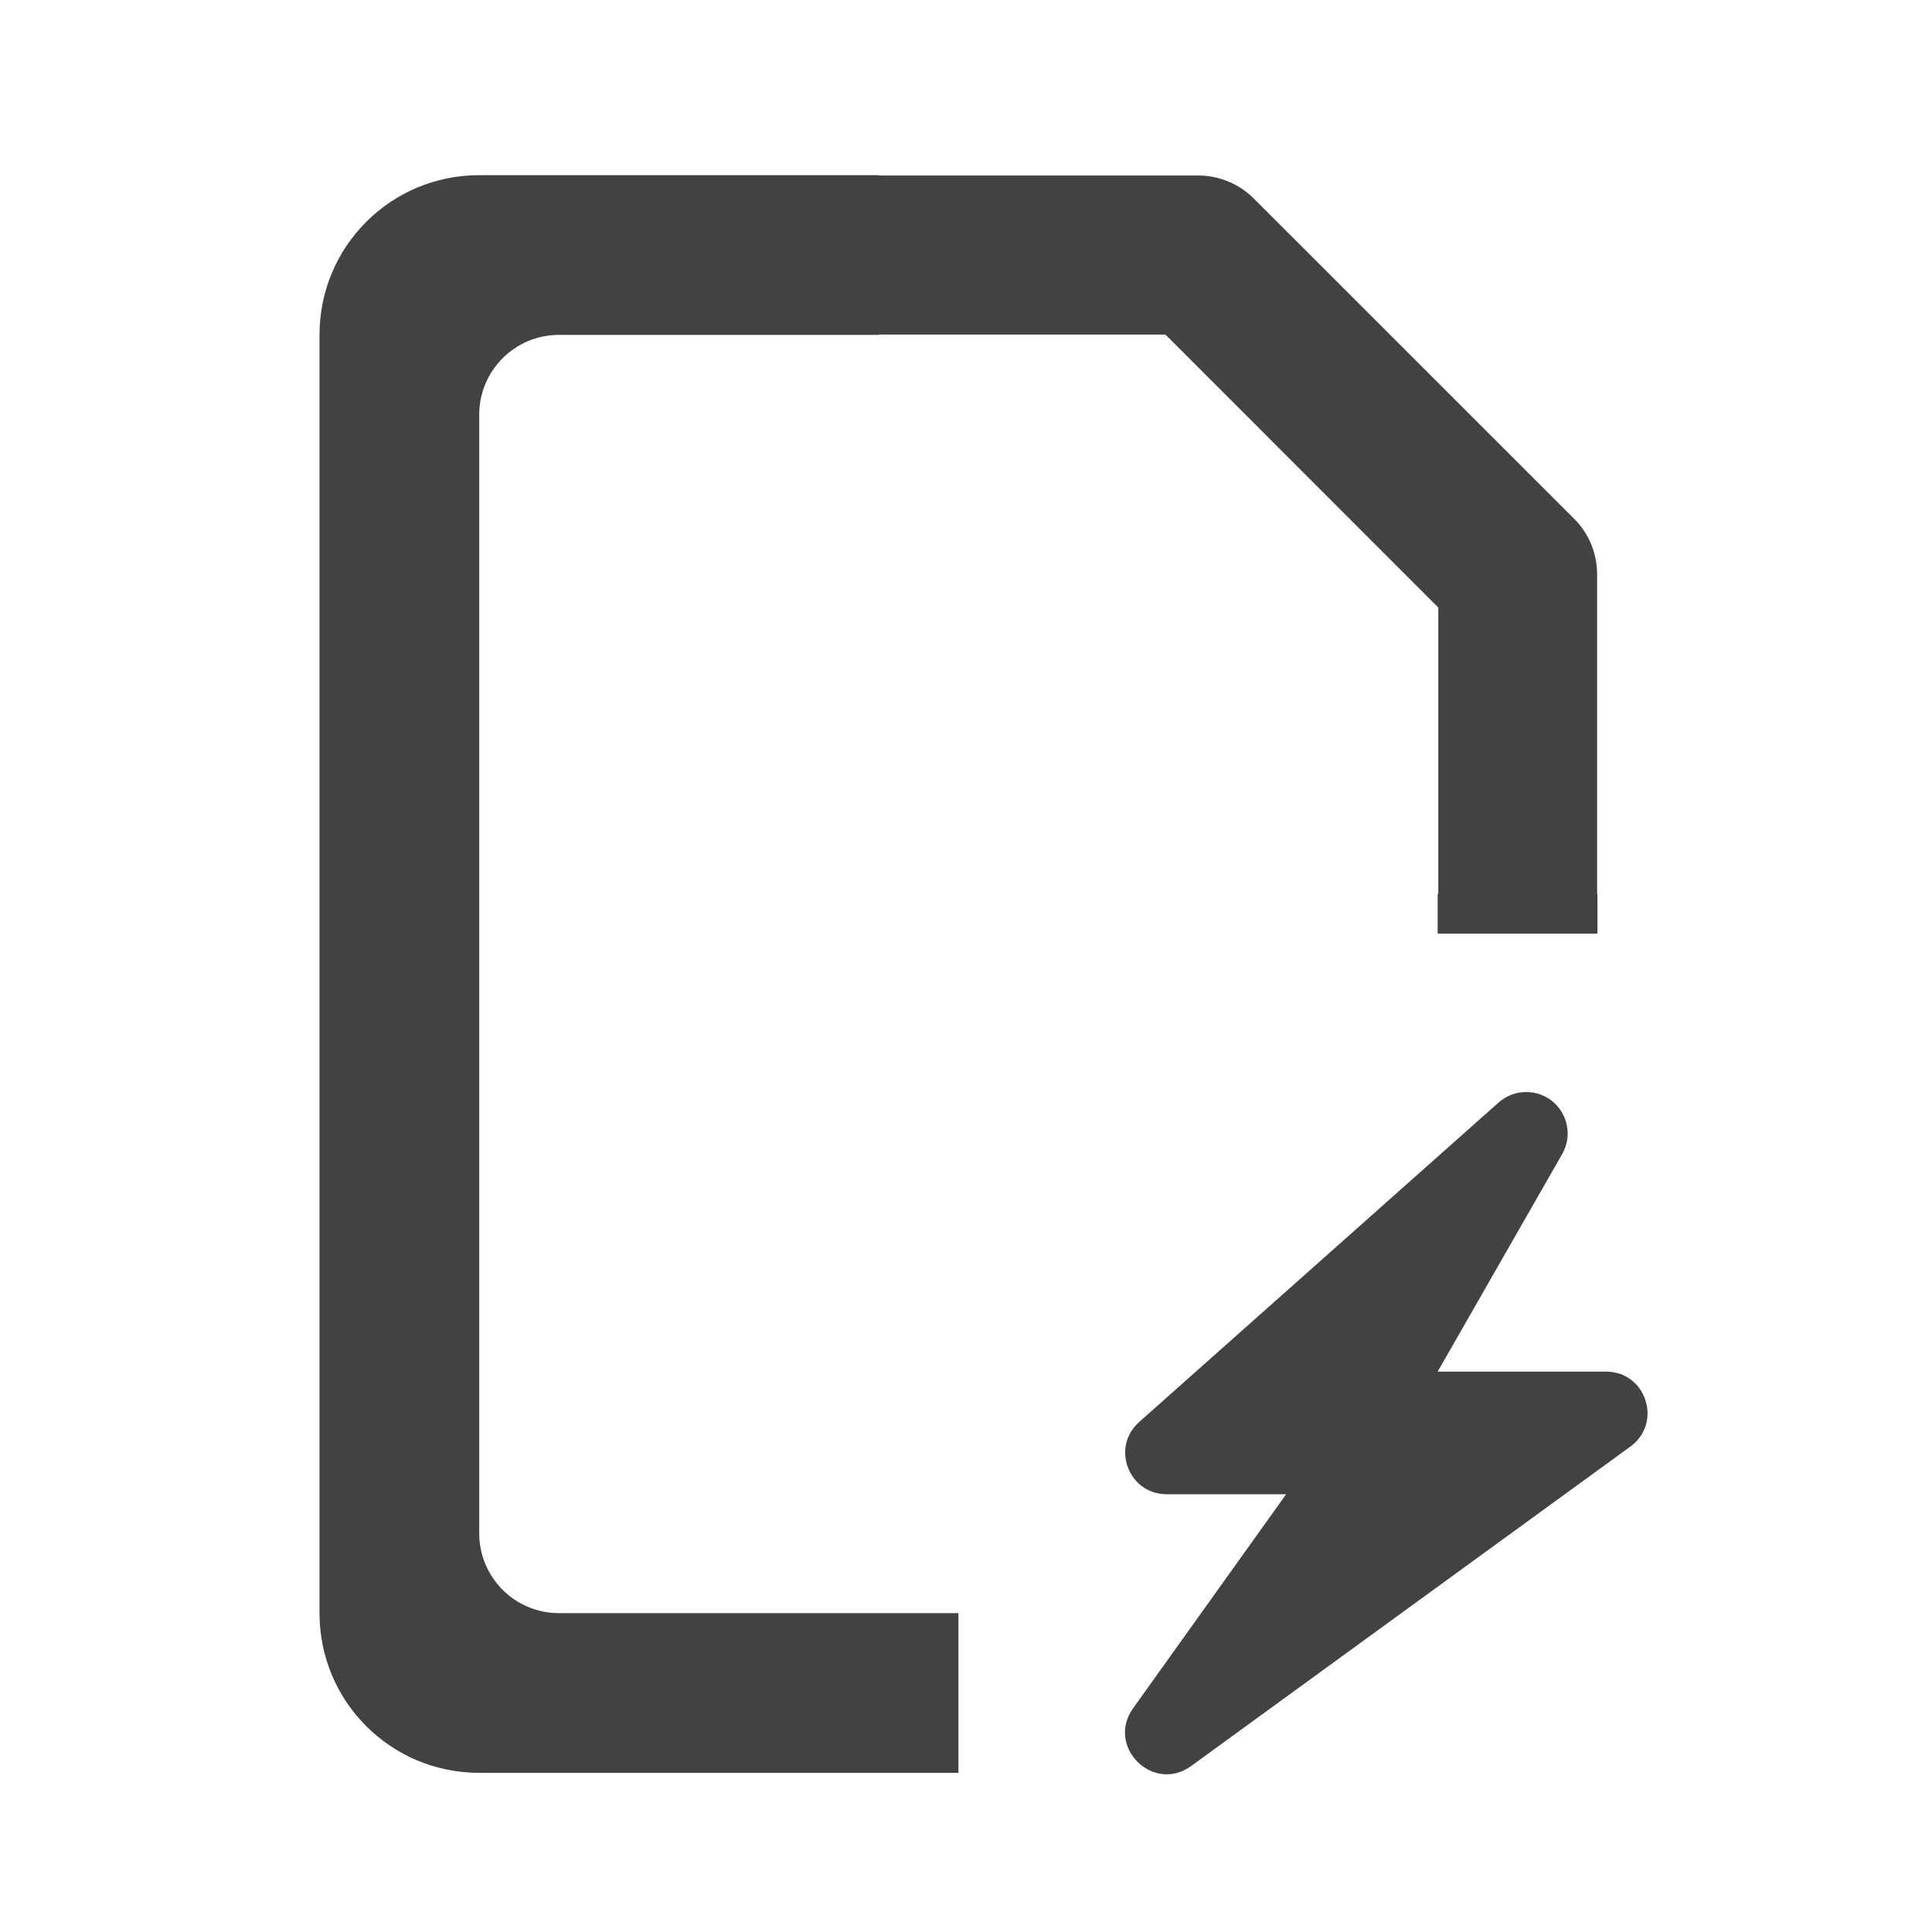 
<svg xmlns="http://www.w3.org/2000/svg" xmlns:xlink="http://www.w3.org/1999/xlink" width="24px" height="24px" viewBox="0 0 24 24" version="1.1">
<g id="surface1">
     <defs>
  <style id="current-color-scheme" type="text/css">
   .ColorScheme-Text { color:#424242; } .ColorScheme-Highlight { color:#eeeeee; }
  </style>
 </defs>
<path style="fill:currentColor" class="ColorScheme-Text" d="M 5.953 2.176 C 4.855 2.176 3.969 3.062 3.969 4.16 L 3.969 20.039 C 3.969 21.137 4.855 22.023 5.953 22.023 L 11.906 22.023 L 11.906 20.039 L 6.945 20.039 C 6.395 20.039 5.953 19.594 5.953 19.047 L 5.953 5.152 C 5.953 4.605 6.395 4.16 6.945 4.16 L 10.914 4.16 L 10.914 4.156 L 14.477 4.156 L 17.867 7.547 L 17.867 11.105 L 17.859 11.105 L 17.859 11.598 L 19.844 11.598 L 19.844 11.105 L 19.84 11.105 L 19.84 7.137 C 19.84 6.875 19.738 6.625 19.551 6.441 L 15.582 2.473 C 15.398 2.285 15.145 2.18 14.883 2.18 L 10.914 2.18 L 10.914 2.176 Z M 5.953 2.176 "/>
     <defs>
  <style id="current-color-scheme" type="text/css">
   .ColorScheme-Text { color:#424242; } .ColorScheme-Highlight { color:#eeeeee; }
  </style>
 </defs>
<path style="fill:currentColor" class="ColorScheme-Text" d="M 18.953 13.566 C 18.828 13.566 18.711 13.613 18.617 13.695 L 14.152 17.664 C 13.797 17.977 14.02 18.562 14.492 18.562 L 15.977 18.562 L 14.074 21.223 C 13.738 21.699 14.324 22.281 14.797 21.938 L 20.254 17.969 C 20.656 17.676 20.449 17.039 19.953 17.039 L 17.859 17.039 L 19.406 14.336 C 19.602 13.988 19.352 13.562 18.953 13.566 Z M 18.953 13.566 "/>
</g>
</svg>
